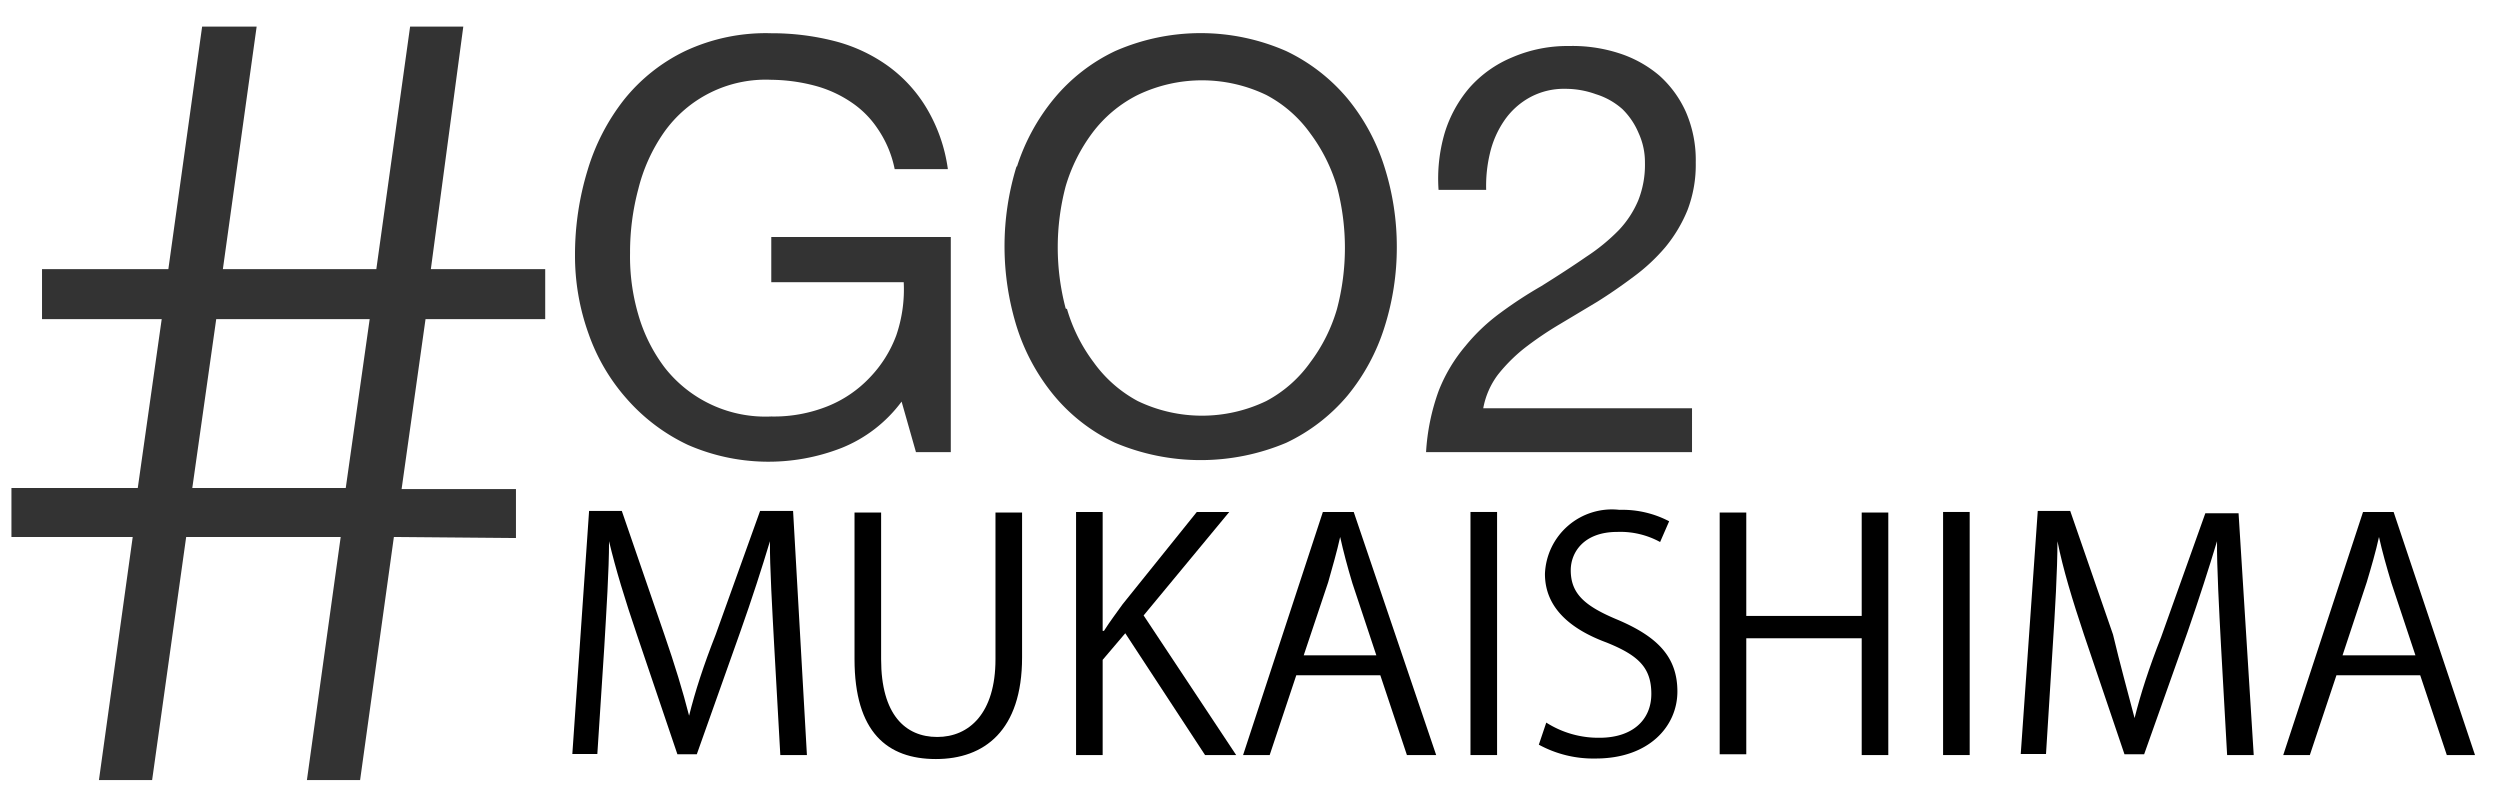 <svg xmlns="http://www.w3.org/2000/svg" viewBox="0 0 94 30"><defs><style>.cls-1{fill:#333;}</style></defs><title>logo</title><g id="hash"><path class="cls-1" d="M14.81,20.19l-1.27,9.14h-2l1.27-9.14H7L5.72,29.33h-2l1.27-9.14H.43V18.35H5.18L6.08,12H1.58V10.12H6.33L7.6,1H9.65L8.38,10.12h5.77L15.42,1h2L16.2,10.12h4.3V12H16l-.9,6.39h4.3v1.84ZM7.23,18.35H13L13.9,12H8.13Z"/><path class="cls-1" d="M31.65,16.84a7.56,7.56,0,0,1-5.78-.11A7.05,7.05,0,0,1,23.57,15a7.34,7.34,0,0,1-1.45-2.48,8.64,8.64,0,0,1-.5-2.91,10.86,10.86,0,0,1,.47-3.2,8,8,0,0,1,1.38-2.67,6.63,6.63,0,0,1,2.29-1.82A7.15,7.15,0,0,1,29,1.25a9.48,9.48,0,0,1,2.36.29,6,6,0,0,1,2,.92,5.33,5.33,0,0,1,1.47,1.59,6.08,6.08,0,0,1,.81,2.31h-2A4.1,4.1,0,0,0,33,4.84a3.58,3.58,0,0,0-1-1,4.5,4.5,0,0,0-1.37-.62A6.62,6.62,0,0,0,29,3a4.68,4.68,0,0,0-4.05,2A6.41,6.41,0,0,0,24,7.11a9.19,9.19,0,0,0-.31,2.4A7.76,7.76,0,0,0,24,11.83a6.07,6.07,0,0,0,1,2A4.81,4.81,0,0,0,29,15.66a5.43,5.43,0,0,0,2.13-.39,4.47,4.47,0,0,0,1.57-1.07,4.58,4.58,0,0,0,1-1.59,5.34,5.34,0,0,0,.28-2H29V8.91h6.75V17H34.44L33.9,15.1A5.23,5.23,0,0,1,31.65,16.84Z"/><path class="cls-1" d="M38.23,6.29a7.68,7.68,0,0,1,1.4-2.58,6.71,6.71,0,0,1,2.3-1.79,8,8,0,0,1,6.43,0,6.84,6.84,0,0,1,2.31,1.79,7.66,7.66,0,0,1,1.39,2.58,9.89,9.89,0,0,1,.46,3,9.89,9.89,0,0,1-.46,3,7.66,7.66,0,0,1-1.39,2.58,6.82,6.82,0,0,1-2.31,1.78,8.28,8.28,0,0,1-6.43,0,6.68,6.68,0,0,1-2.3-1.78,7.68,7.68,0,0,1-1.4-2.58,10.21,10.21,0,0,1,0-6.06Zm1.89,5.33a6.21,6.21,0,0,0,1,2,4.87,4.87,0,0,0,1.66,1.46,5.58,5.58,0,0,0,4.83,0,4.78,4.78,0,0,0,1.66-1.46,6.21,6.21,0,0,0,1-2,9,9,0,0,0,0-4.6,6.36,6.36,0,0,0-1-2,4.76,4.76,0,0,0-1.66-1.45,5.58,5.58,0,0,0-4.83,0A4.85,4.85,0,0,0,41.07,5a6.36,6.36,0,0,0-1,2,9,9,0,0,0,0,4.6Z"/><path class="cls-1" d="M54.32,5a4.74,4.74,0,0,1,.94-1.71,4.38,4.38,0,0,1,1.59-1.13A5.25,5.25,0,0,1,59,1.73,5.68,5.68,0,0,1,60.87,2a4.41,4.41,0,0,1,1.52.84,4.06,4.06,0,0,1,1,1.37,4.54,4.54,0,0,1,.37,1.9,4.76,4.76,0,0,1-.31,1.79,5.39,5.39,0,0,1-.83,1.39,7,7,0,0,1-1.19,1.11c-.44.33-.9.65-1.38.95l-1.42.85a13,13,0,0,0-1.31.89,6.13,6.13,0,0,0-1,1,3,3,0,0,0-.55,1.26h7.85V17h-10a8.1,8.1,0,0,1,.48-2.32,6,6,0,0,1,1-1.67,7.1,7.1,0,0,1,1.32-1.25q.73-.54,1.53-1c.64-.4,1.21-.77,1.7-1.11a7.22,7.22,0,0,0,1.22-1,3.72,3.72,0,0,0,.73-1.12,3.62,3.62,0,0,0,.25-1.41A2.63,2.63,0,0,0,61.61,5,2.74,2.74,0,0,0,61,4.1,2.7,2.7,0,0,0,60,3.54a3.33,3.33,0,0,0-1.14-.2,2.67,2.67,0,0,0-1.37.34,2.8,2.8,0,0,0-.94.87,3.62,3.62,0,0,0-.53,1.22,5.27,5.27,0,0,0-.14,1.37H54.09A6.09,6.09,0,0,1,54.32,5Z"/><path d="M30.34,28.39h-1l-.23-4.11c-.07-1.31-.17-3-.16-3.93h0c-.3,1-.67,2.15-1.12,3.42l-1.63,4.59h-.73l-1.52-4.49c-.45-1.32-.8-2.47-1.05-3.52h0c0,1.11-.1,2.62-.18,4l-.26,4h-.94l.63-9.14h1.23l1.6,4.65c.39,1.13.69,2.11.93,3.05h0c.23-.92.54-1.88,1-3.05l1.67-4.65h1.24Z"/><path d="M38.43,24.72c0,2.75-1.42,3.82-3.24,3.82s-3.06-1-3.06-3.76V19.27h1v5.52c0,2.08.91,2.92,2.11,2.92s2.19-.89,2.19-2.92V19.27h1Z"/><path d="M46.48,28.39H45.31l-3-4.58-.85,1v3.58h-1V19.25h1v4.47h.05c.22-.35.48-.69.7-1L45,19.25h1.22L43,23.14Z"/><path d="M54,28.39H52.9l-1-3H48.74l-1,3h-1l3-9.14h1.16Zm-2.25-3.75-.9-2.71c-.19-.63-.34-1.2-.46-1.74h0c-.12.55-.29,1.13-.45,1.7l-.92,2.75Z"/><path d="M55.29,19.25h1v9.14h-1Z"/><path d="M62.42,20.38A3.11,3.11,0,0,0,60.81,20c-1.27,0-1.75.78-1.75,1.44,0,.9.55,1.36,1.78,1.87,1.47.63,2.23,1.38,2.23,2.69S62,28.52,60,28.52A4.27,4.27,0,0,1,57.86,28l.28-.83a3.65,3.65,0,0,0,2,.57c1.23,0,1.95-.66,1.95-1.65s-.49-1.45-1.68-1.93c-1.38-.51-2.32-1.32-2.32-2.58a2.52,2.52,0,0,1,2.8-2.41,3.79,3.79,0,0,1,1.87.43Z"/><path d="M71,28.39H70V24H65.66v4.36h-1V19.27h1v3.89H70V19.27h1Z"/><path d="M73.06,19.25h1v9.14h-1Z"/><path d="M84.74,28.39h-1l-.23-4.11c-.07-1.31-.16-3-.15-3.93h0c-.3,1-.67,2.15-1.11,3.42l-1.63,4.59h-.74l-1.52-4.49c-.44-1.32-.79-2.47-1-3.52h0c0,1.11-.09,2.62-.18,4l-.25,4h-.95l.64-9.14h1.22l1.61,4.65C79.72,25,80,26,80.26,27h0c.23-.92.54-1.88,1-3.05l1.66-4.65h1.25Z"/><path d="M93.06,28.39H92l-1-3H87.85l-1,3h-1l3-9.14H90Zm-2.24-3.75-.9-2.71c-.19-.63-.35-1.2-.47-1.74h0c-.12.55-.29,1.13-.46,1.7l-.91,2.75Z"/></g></svg>